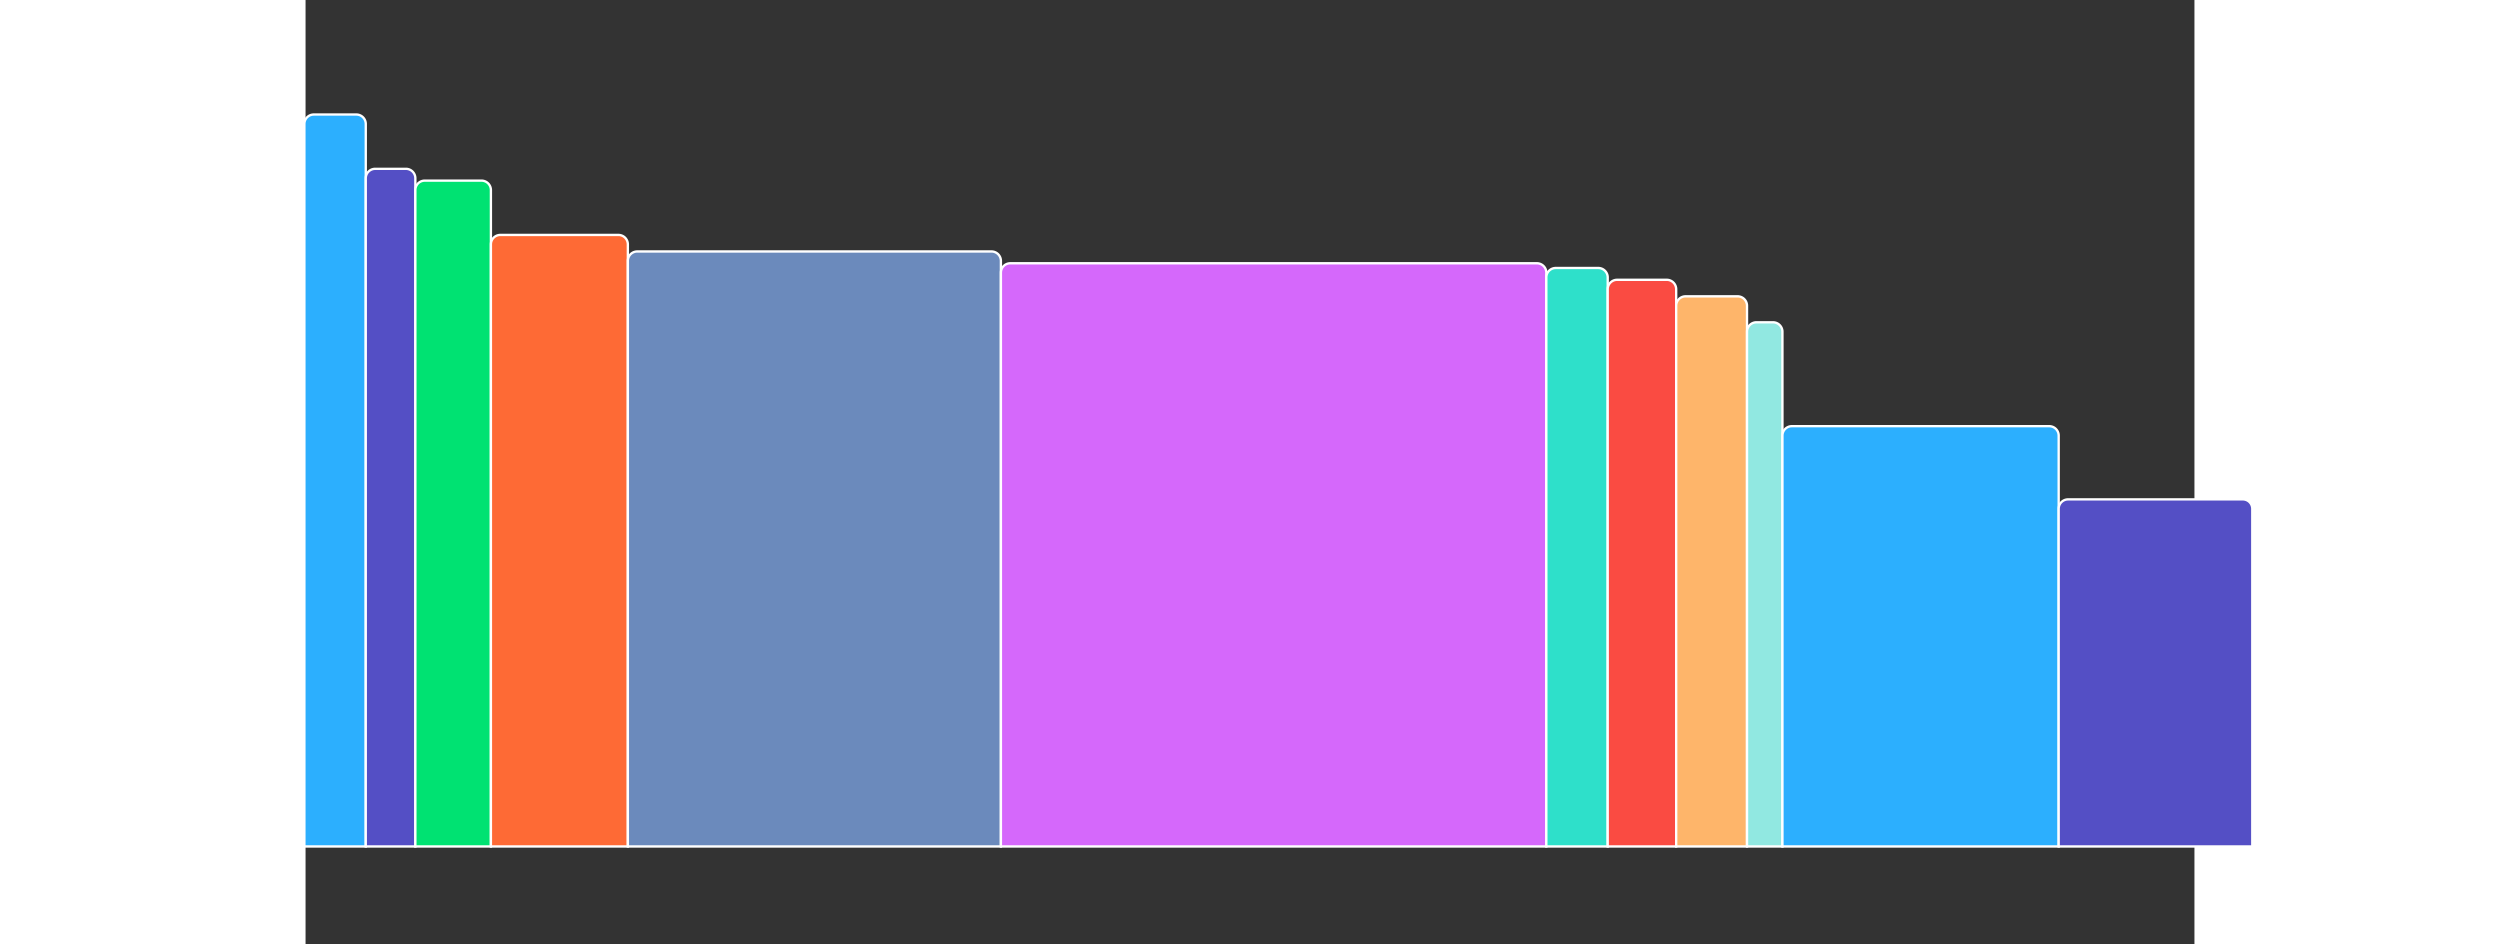 <?xml version="1.0" encoding="utf-8"?>
<svg height="340" id="svg" tag_name="svg" viewBox="0,0,800,400" width="900" xmlns="http://www.w3.org/2000/svg">
<rect x="0" y="0" width="800" height="400" fill="#333333" stroke="none"/>
<path aria-label="Norway, y: 51.9, z: 448,716." d="M 3.5 48.5 L 21.5 48.5 A 4 4 0 0 1 25.5 52.5 L 25.5 358.5 A 0 0 0 0 1 25.5 358.5 L -0.5 358.5 A 0 0 0 0 1 -0.5 358.5 L -0.5 52.5 A 4 4 0 0 1 3.5 48.5 Z" fill="rgb(44,175,254)" id="path_11" stroke="#ffffff" stroke-width="1" tag_name="svg/path_11"/>
<path aria-label="Denmark, y: 48.1, z: 376,430." d="M 29.5 71.5 L 42.5 71.5 A 4 4 0 0 1 46.5 75.5 L 46.5 358.5 A 0 0 0 0 1 46.5 358.5 L 25.5 358.5 A 0 0 0 0 1 25.5 358.5 L 25.5 75.5 A 4 4 0 0 1 29.5 71.5 Z" fill="#544fc5" id="path_10" stroke="#ffffff" stroke-width="1" tag_name="svg/path_10"/>
<path aria-label="Belgium, y: 47.1, z: 584,699." d="M 50.5 76.5 L 74.5 76.5 A 4 4 0 0 1 78.5 80.5 L 78.5 358.5 A 0 0 0 0 1 78.5 358.5 L 46.5 358.5 A 0 0 0 0 1 46.5 358.5 L 46.5 80.5 A 4 4 0 0 1 50.5 76.5 Z" fill="rgb(0,226,114)" id="path_9" stroke="#ffffff" stroke-width="1" tag_name="svg/path_9"/>
<path aria-label="Netherlands, y: 43.3, z: 1,034,086." d="M 82.5 99.5 L 132.5 99.5 A 4 4 0 0 1 136.5 103.5 L 136.5 358.5 A 0 0 0 0 1 136.5 358.5 L 78.5 358.5 A 0 0 0 0 1 78.5 358.5 L 78.5 103.5 A 4 4 0 0 1 82.5 99.5 Z" fill="rgb(254,106,53)" id="path_8" stroke="#ffffff" stroke-width="1" tag_name="svg/path_8"/>
<path aria-label="France, y: 42.2, z: 2,822,455." d="M 140.5 106.5 L 290.5 106.5 A 4 4 0 0 1 294.5 110.5 L 294.5 358.5 A 0 0 0 0 1 294.5 358.5 L 136.5 358.5 A 0 0 0 0 1 136.5 358.5 L 136.5 110.5 A 4 4 0 0 1 140.5 106.5 Z" fill="#6b8abc" id="path_7" stroke="#ffffff" stroke-width="1" tag_name="svg/path_7"/>
<path aria-label="Germany, y: 41.3, z: 4,122,210." d="M 298.5 111.5 L 521.5 111.5 A 4 4 0 0 1 525.5 115.5 L 525.5 358.5 A 0 0 0 0 1 525.5 358.5 L 294.5 358.5 A 0 0 0 0 1 294.5 358.5 L 294.5 115.5 A 4 4 0 0 1 298.5 111.5 Z" fill="#d568fb" id="path_6" stroke="#ffffff" stroke-width="1" tag_name="svg/path_6"/>
<path aria-label="Austria, y: 40.9, z: 478,190." d="M 529.5 113.5 L 547.5 113.5 A 4 4 0 0 1 551.5 117.5 L 551.5 358.5 A 0 0 0 0 1 551.5 358.5 L 525.5 358.5 A 0 0 0 0 1 525.5 358.5 L 525.5 117.5 A 4 4 0 0 1 529.5 113.5 Z" fill="#2ee0ca" id="path_5" stroke="#ffffff" stroke-width="1" tag_name="svg/path_5"/>
<path aria-label="Ireland, y: 40.2, z: 504,620." d="M 555.5 118.5 L 576.5 118.5 A 4 4 0 0 1 580.5 122.5 L 580.5 358.5 A 0 0 0 0 1 580.5 358.5 L 551.5 358.5 A 0 0 0 0 1 551.5 358.5 L 551.5 122.5 A 4 4 0 0 1 555.5 118.5 Z" fill="#fa4b42" id="path_4" stroke="#ffffff" stroke-width="1" tag_name="svg/path_4"/>
<path aria-label="Sweden, y: 38.9, z: 540,651." d="M 584.5 125.5 L 606.5 125.5 A 4 4 0 0 1 610.5 129.5 L 610.5 358.5 A 0 0 0 0 1 610.5 358.5 L 580.5 358.5 A 0 0 0 0 1 580.5 358.5 L 580.5 129.5 A 4 4 0 0 1 584.5 125.5 Z" fill="#feb56a" id="path_3" stroke="#ffffff" stroke-width="1" tag_name="svg/path_3"/>
<path aria-label="Finland, y: 37.1, z: 274,880." d="M 614.5 136.5 L 621.5 136.5 A 4 4 0 0 1 625.5 140.5 L 625.5 358.5 A 0 0 0 0 1 625.5 358.5 L 610.5 358.5 A 0 0 0 0 1 610.5 358.5 L 610.5 140.5 A 4 4 0 0 1 614.5 136.5 Z" fill="#91e8e1" id="path_2" stroke="#ffffff" stroke-width="1" tag_name="svg/path_2"/>
<path aria-label="Italy, y: 29.8, z: 2,085,375." d="M 629.5 180.5 L 738.5 180.5 A 4 4 0 0 1 742.5 184.5 L 742.5 358.5 A 0 0 0 0 1 742.5 358.5 L 625.5 358.5 A 0 0 0 0 1 625.5 358.5 L 625.5 184.5 A 4 4 0 0 1 629.5 180.5 Z" fill="#2caffe" id="path_1" stroke="#ffffff" stroke-width="1" tag_name="svg/path_1"/>
<path aria-label="Spain, y: 24.6, z: 1,461,889." d="M 746.5 211.5 L 820.5 211.5 A 4 4 0 0 1 824.5 215.5 L 824.5 358.5 A 0 0 0 0 1 824.5 358.5 L 742.5 358.5 A 0 0 0 0 1 742.5 358.5 L 742.5 215.5 A 4 4 0 0 1 746.5 211.5 Z" fill="#544fc5" id="path" stroke="#ffffff" stroke-width="1" tag_name="svg/path"/>
</svg>